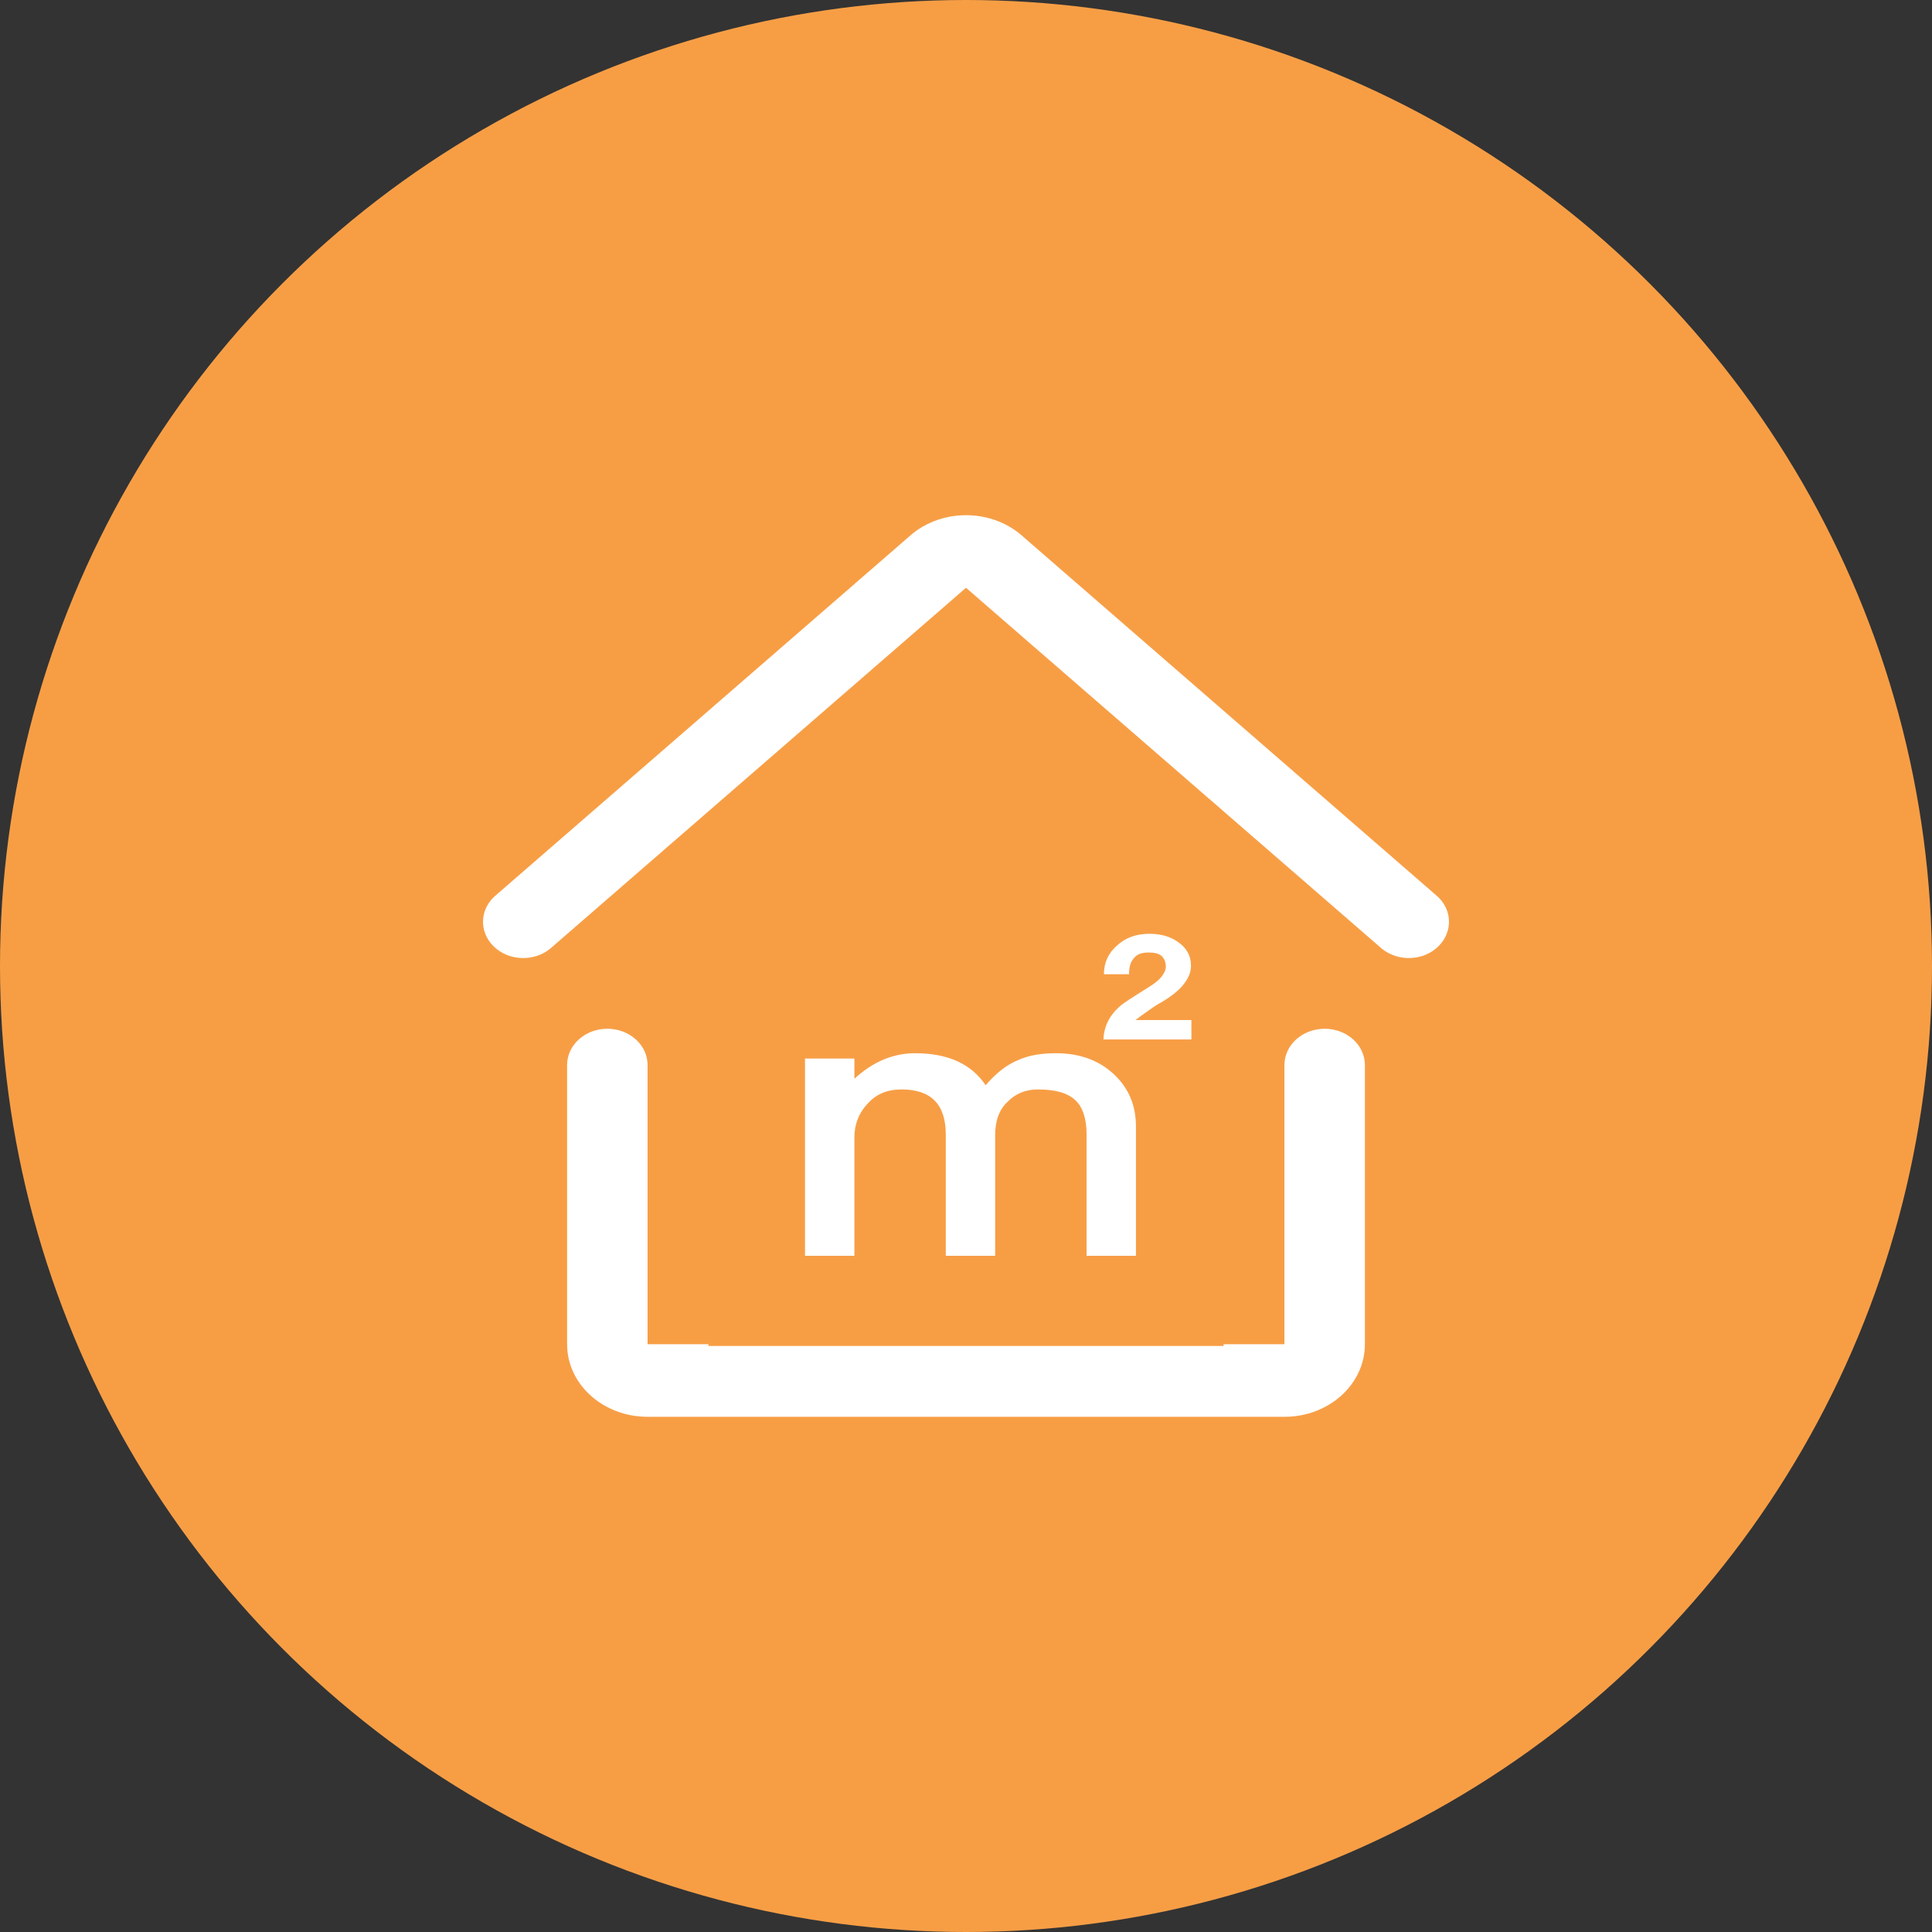 <?xml version="1.0" encoding="UTF-8"?>
<svg width="60px" height="60px" viewBox="0 0 60 60" version="1.1" xmlns="http://www.w3.org/2000/svg" xmlns:xlink="http://www.w3.org/1999/xlink">
    <rect x="0" y="0" width="60" height="60" fill="#333333" stroke="none"/>
    <!-- Generator: Sketch 49.3 (51167) - http://www.bohemiancoding.com/sketch -->
    <title>业务报表-可售面积</title>
    <desc>Created with Sketch.</desc>
    <defs></defs>
    <g id="icon" stroke="none" stroke-width="1" fill="none" fill-rule="evenodd">
        <g id="业务报表-可售面积">
            <circle id="Oval-Copy" fill="#F79E45" cx="30" cy="30" r="30"></circle>
            <g id="Group-18" transform="translate(15, 16)">
                <path d="M29.588,11.792 L16.676,0.582 C15.725,-0.194 14.278,-0.194 13.327,0.582 L0.412,11.792 C-0.101,12.208 -0.139,12.919 0.322,13.382 C0.784,13.845 1.575,13.879 2.085,13.463 L15,2.254 L27.915,13.463 C28.429,13.879 29.216,13.845 29.678,13.382 C30.139,12.919 30.101,12.208 29.588,11.792 Z M26.139,15.949 C25.448,15.949 24.889,16.453 24.889,17.075 L24.889,25.746 L19.927,25.746 L19.927,18.234 C19.927,16.988 18.81,15.98 17.429,15.98 L12.571,15.98 C11.19,15.98 10.073,16.988 10.073,18.234 L10.073,25.746 L5.111,25.746 L5.111,17.075 C5.111,16.453 4.552,15.949 3.861,15.949 C3.171,15.949 2.612,16.453 2.612,17.075 L2.612,25.746 C2.612,26.992 3.73,28 5.111,28 L24.889,28 C26.27,28 27.388,26.992 27.388,25.746 L27.388,17.075 C27.388,16.453 26.829,15.949 26.139,15.949 Z M12.571,18.234 L17.429,18.234 L17.429,25.746 L12.571,25.746 L12.571,18.234 Z" id="Shape" fill="#FFFFFF" fill-rule="nonzero"></path>
                <rect id="Rectangle-20" fill="#F79E45" x="7" y="11" width="16" height="14.8"></rect>
                <path d="M20.695,13 C21.072,13 21.381,13.095 21.623,13.284 C21.865,13.462 21.987,13.699 21.987,13.995 C21.987,14.209 21.892,14.422 21.704,14.635 C21.556,14.801 21.354,14.955 21.099,15.109 C20.964,15.18 20.816,15.275 20.655,15.393 C20.534,15.476 20.399,15.571 20.265,15.678 L22,15.678 L22,16.282 L19.269,16.282 C19.283,15.879 19.457,15.524 19.794,15.239 C19.848,15.18 20.157,14.979 20.709,14.635 C20.857,14.54 20.978,14.445 21.058,14.351 C21.152,14.232 21.206,14.126 21.206,14.019 C21.206,13.877 21.152,13.758 21.072,13.687 C20.991,13.616 20.857,13.581 20.682,13.581 C20.466,13.581 20.318,13.628 20.224,13.746 C20.117,13.853 20.063,14.019 20.063,14.256 L19.283,14.256 C19.283,13.9 19.417,13.604 19.686,13.367 C19.955,13.118 20.291,13 20.695,13 Z M13.417,16.709 C14.439,16.709 15.166,17.04 15.61,17.704 C15.933,17.325 16.269,17.064 16.619,16.922 C16.928,16.78 17.318,16.709 17.789,16.709 C18.502,16.709 19.094,16.91 19.565,17.336 C20.036,17.763 20.278,18.308 20.278,18.983 L20.278,23 L18.744,23 L18.744,19.22 C18.744,18.735 18.623,18.379 18.395,18.166 C18.152,17.941 17.776,17.834 17.238,17.834 C16.861,17.834 16.552,17.953 16.296,18.213 C16.027,18.462 15.906,18.806 15.906,19.256 L15.906,23 L14.372,23 L14.372,19.232 C14.372,18.296 13.915,17.834 13,17.834 C12.556,17.834 12.206,17.976 11.937,18.284 C11.668,18.569 11.534,18.924 11.534,19.327 L11.534,23 L10,23 L10,16.874 L11.534,16.874 L11.534,17.502 C12.112,16.969 12.744,16.709 13.417,16.709 Z" id="㎡" fill="#FFFFFF"></path>
            </g>
        </g>
    </g>
</svg>